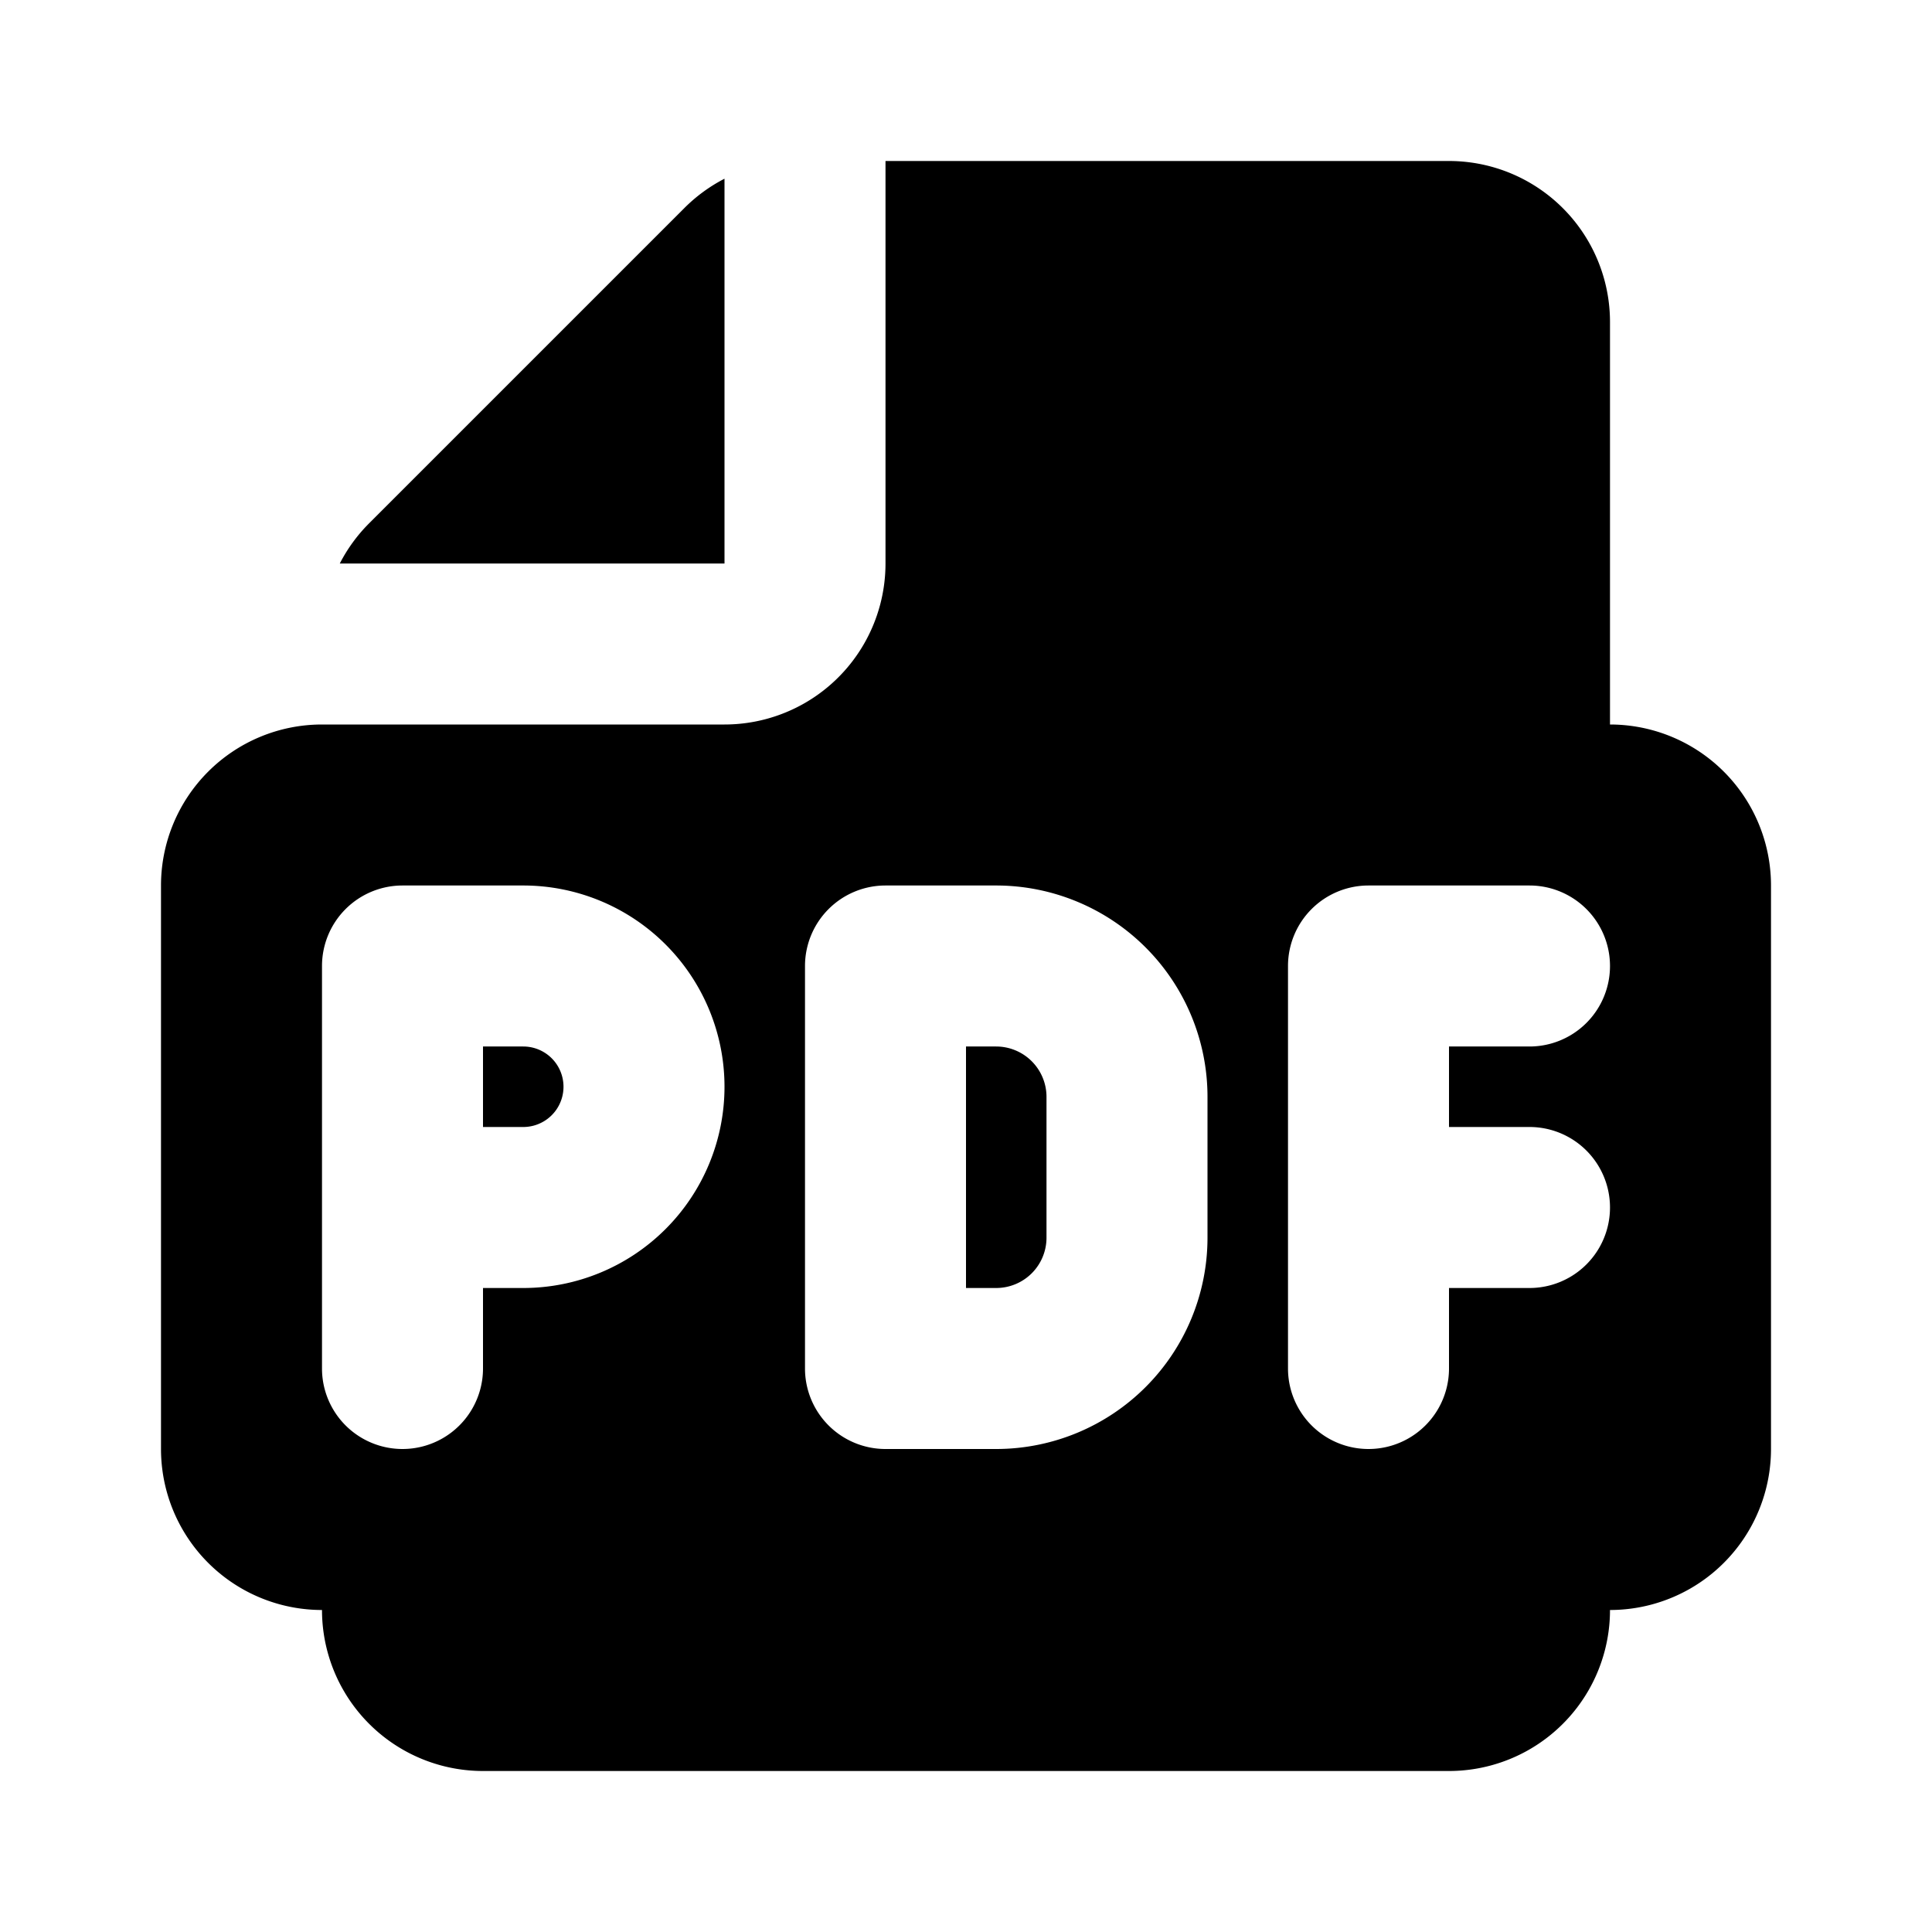 <svg xmlns="http://www.w3.org/2000/svg" width="24" height="24" fill="currentColor" viewBox="0 0 24 24">
  <path fill-rule="evenodd" d="M9 2.221V7H4.221a2 2 0 0 1 .365-.5L8.5 2.586A2 2 0 0 1 9 2.22ZM11 2v5a2 2 0 0 1-2 2H4a2 2 0 0 0-2 2v7a2 2 0 0 0 2 2 2 2 0 0 0 2 2h12a2 2 0 0 0 2-2 2 2 0 0 0 2-2v-7a2 2 0 0 0-2-2V4a2 2 0 0 0-2-2h-7Zm-6 9a1 1 0 0 0-1 1v5a1 1 0 1 0 2 0v-1h.5a2.5 2.5 0 0 0 0-5H5Zm1.5 3H6v-1h.5a.5.5 0 0 1 0 1Zm4.5-3a1 1 0 0 0-1 1v5a1 1 0 0 0 1 1h1.376A2.626 2.626 0 0 0 15 15.375v-1.75A2.626 2.626 0 0 0 12.375 11H11Zm1 5v-3h.375a.626.626 0 0 1 .625.626v1.748a.625.625 0 0 1-.626.626H12Zm5-5a1 1 0 0 0-1 1v5a1 1 0 1 0 2 0v-1h1a1 1 0 1 0 0-2h-1v-1h1a1 1 0 1 0 0-2h-2Z" clip-rule="evenodd"/>
</svg>
